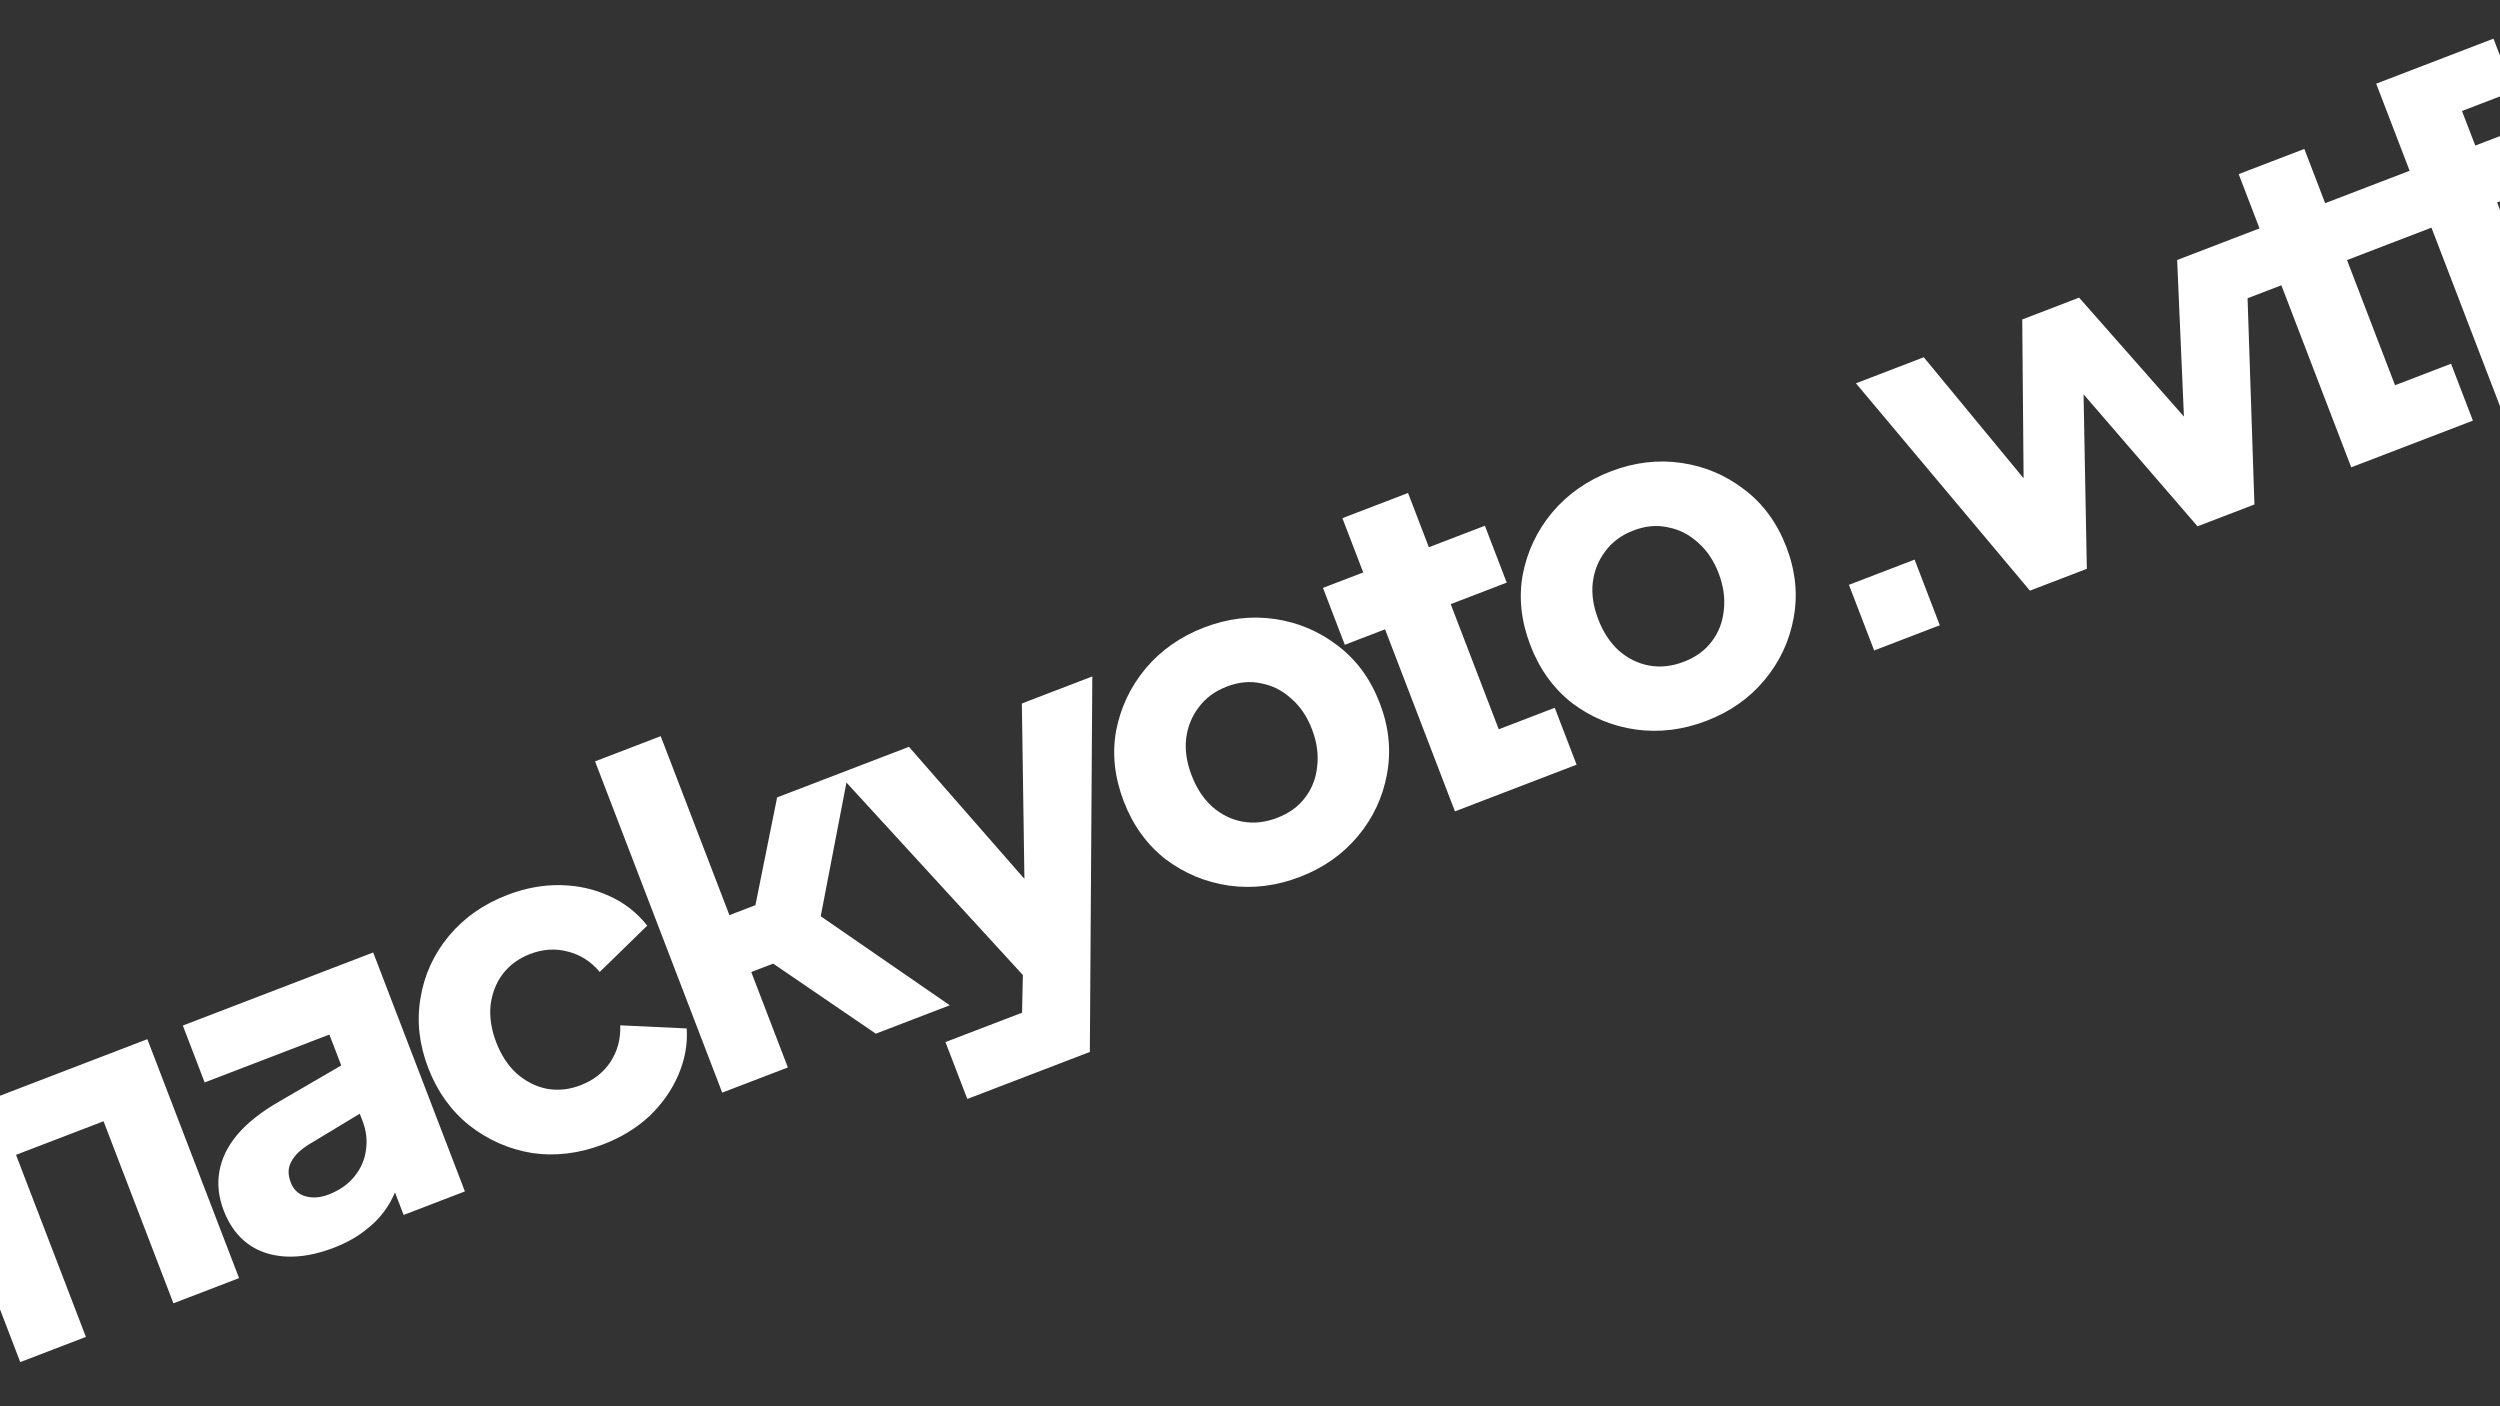 <svg width="1920" height="1080" viewBox="0 0 1920 1080" fill="none" xmlns="http://www.w3.org/2000/svg">
<rect x="0" y="0" width="1920" height="1080" fill="#333333" stroke="none"/>
<g clip-path="url(#clip0_257_48)">
<rect width="1920" height="1080"/>
<path d="M133.188 1000.94L79.519 861.125L-6.52 894.152L-23.292 850.461L113.16 798.082L183.601 981.586L133.188 1000.94ZM15.557 1046.09L-82.106 791.673L-31.692 772.321L65.97 1026.74L15.557 1046.09ZM256.426 958.259C243.207 963.333 230.963 965.591 219.694 965.032C208.425 964.474 198.709 961.262 190.545 955.398C182.296 949.311 176.064 940.777 171.849 929.798C167.893 919.491 166.762 909.514 168.457 899.866C170.066 889.993 174.656 880.519 182.226 871.444C190.02 862.282 200.769 853.785 214.473 845.954L267.117 815.335L281.308 852.305L237.481 878.769C230.827 882.865 226.241 887.325 223.722 892.148C221.117 896.747 220.976 902.071 223.298 908.121C225.448 913.722 229.254 917.274 234.715 918.777C240.176 920.28 246.044 919.827 252.317 917.419C260.608 914.236 267.201 909.649 272.099 903.656C276.997 897.662 279.965 890.996 281.003 883.656C282.18 876.006 281.349 868.484 278.511 861.091L252.967 794.545L157.181 831.313L140.41 787.622L286.608 731.501L357.049 915.006L309.997 933.068L298.643 903.492L309.296 897.089C307.015 907.219 303.658 916.22 299.224 924.092C294.705 931.74 288.885 938.344 281.765 943.905C274.731 949.69 266.285 954.475 256.426 958.259ZM463.236 878.872C444.863 885.925 426.691 888.144 408.721 885.531C390.889 882.607 374.808 875.54 360.479 864.331C346.375 853.035 335.839 838.313 328.872 820.164C321.905 802.016 319.927 784.137 322.937 766.529C325.86 748.697 333.125 732.797 344.731 718.831C356.336 704.864 371.326 694.354 389.698 687.301C403.366 682.055 416.928 679.548 430.386 679.781C443.843 680.014 456.351 682.796 467.909 688.128C479.382 693.236 489.104 700.815 497.075 710.866L460.608 746.459C453.945 738.477 445.772 733.259 436.09 730.806C426.632 728.267 416.974 728.889 407.115 732.674C398.377 736.028 391.352 741.167 386.04 748.09C380.952 754.927 377.854 762.929 376.745 772.095C375.861 781.176 377.311 790.645 381.095 800.504C384.879 810.362 390.138 818.369 396.871 824.525C403.829 830.595 411.485 834.469 419.841 836.145C428.421 837.736 437.081 836.855 445.819 833.5C455.902 829.63 463.608 823.587 468.937 815.371C474.267 807.155 476.737 797.852 476.348 787.462L527.393 789.847C528.161 801.892 526.033 813.763 521.012 825.459C515.99 837.156 508.599 847.705 498.84 857.107C488.995 866.285 477.127 873.54 463.236 878.872ZM672.637 793.863L591.645 738.576L579.575 698.092L596.819 612.423L651.938 591.265L630.308 703.683L729.437 772.06L672.637 793.863ZM554.67 839.146L457.008 584.727L507.421 565.375L605.084 819.794L554.67 839.146ZM558.474 753.623L541.702 709.931L604.215 685.935L620.987 729.626L558.474 753.623ZM742.895 844.016L726.123 800.325L784.939 777.747L786.058 726.417L803.193 768.041L643.963 594.326L698.073 573.555L807.374 698.568L787.208 706.309L784.784 540.27L838.894 519.499L837 807.893L742.895 844.016ZM998.31 673.476C980.161 680.443 961.99 682.662 943.796 680.135C925.825 677.521 909.607 670.765 895.14 659.865C880.811 648.656 870.12 633.864 863.068 615.492C855.929 596.895 853.976 578.749 857.21 561.055C860.668 543.275 868.2 527.401 879.805 513.435C891.635 499.382 906.624 488.872 924.773 481.906C942.922 474.939 960.981 472.762 978.952 475.376C996.922 477.99 1013.03 484.789 1027.27 495.775C1041.74 506.674 1052.54 521.422 1059.68 540.019C1066.73 558.392 1068.57 576.581 1065.2 594.585C1061.97 612.279 1054.55 628.109 1042.94 642.076C1031.34 656.043 1016.46 666.51 998.31 673.476ZM980.893 628.104C990.08 624.578 997.217 619.396 1002.3 612.559C1007.62 605.635 1010.71 597.634 1011.6 588.553C1012.71 579.387 1011.37 569.875 1007.59 560.016C1003.8 550.158 998.474 542.305 991.602 536.46C984.869 530.304 977.212 526.43 968.632 524.839C960.19 522.939 951.376 523.751 942.19 527.278C933.003 530.804 925.797 536.141 920.572 543.288C915.26 550.212 912.05 558.256 910.941 567.423C909.97 576.279 911.377 585.636 915.161 595.495C918.946 605.353 924.205 613.361 930.938 619.516C937.895 625.586 945.664 629.417 954.244 631.007C962.824 632.598 971.707 631.631 980.893 628.104ZM1117.4 623.136L1063.73 483.323L1032.81 495.192L1016.04 451.501L1046.96 439.632L1030.96 397.957L1081.37 378.605L1097.37 420.28L1140.39 403.766L1157.16 447.458L1114.14 463.971L1151.04 560.093L1194.06 543.579L1210.83 587.271L1117.4 623.136ZM1310.59 553.602C1292.44 560.569 1274.27 562.788 1256.08 560.261C1238.11 557.647 1221.89 550.891 1207.42 539.991C1193.09 528.782 1182.4 513.99 1175.35 495.618C1168.21 477.021 1166.26 458.875 1169.49 441.181C1172.95 423.401 1180.48 407.527 1192.09 393.561C1203.92 379.508 1218.91 368.998 1237.06 362.031C1255.2 355.065 1273.26 352.888 1291.23 355.502C1309.2 358.116 1325.31 364.915 1339.55 375.901C1354.02 386.8 1364.82 401.548 1371.96 420.145C1379.01 438.518 1380.86 456.707 1377.48 474.711C1374.25 492.405 1366.83 508.235 1355.22 522.202C1343.62 536.169 1328.74 546.636 1310.59 553.602ZM1293.18 508.23C1302.36 504.704 1309.5 499.522 1314.59 492.685C1319.9 485.761 1323 477.759 1323.88 468.679C1324.99 459.513 1323.65 450.001 1319.87 440.142C1316.08 430.284 1310.76 422.431 1303.88 416.586C1297.15 410.43 1289.49 406.556 1280.91 404.965C1272.47 403.064 1263.66 403.877 1254.47 407.404C1245.29 410.93 1238.08 416.267 1232.85 423.414C1227.54 430.338 1224.33 438.382 1223.22 447.549C1222.25 456.405 1223.66 465.762 1227.44 475.621C1231.23 485.479 1236.49 493.486 1243.22 499.642C1250.18 505.712 1257.95 509.543 1266.53 511.133C1275.11 512.724 1283.99 511.757 1293.18 508.23ZM1439.35 499.551L1419.99 449.138L1470.41 429.786L1489.76 480.199L1439.35 499.551ZM1558.99 453.625L1425.36 294.375L1477.46 274.378L1572.65 389.767L1554.37 396.398L1553.08 245.35L1596.77 228.578L1696.54 341.825L1678.52 349.128L1672.05 199.68L1724.48 179.554L1731.4 387.442L1687.71 404.213L1582.18 281.994L1599.66 275.285L1602.68 436.853L1558.99 453.625ZM1805.75 358.901L1752.08 219.088L1721.16 230.957L1704.39 187.266L1735.31 175.397L1719.31 133.722L1769.73 114.37L1785.72 156.045L1828.74 139.531L1845.51 183.223L1802.5 199.736L1839.39 295.858L1882.41 279.344L1899.18 323.036L1805.75 358.901ZM1921.03 314.649L1867.36 174.836L1836.44 186.705L1819.67 143.013L1850.59 131.144L1824.92 64.263L1914.99 29.687L1930.47 70.018L1890.81 85.241L1901.01 111.792L1940.33 96.698L1957.1 140.39L1917.78 155.484L1971.45 295.297L1921.03 314.649Z" fill="white"/>
</g>
<defs>
<clipPath id="clip0_257_48">
<rect width="1920" height="1080" fill="white"/>
</clipPath>
</defs>
</svg>
